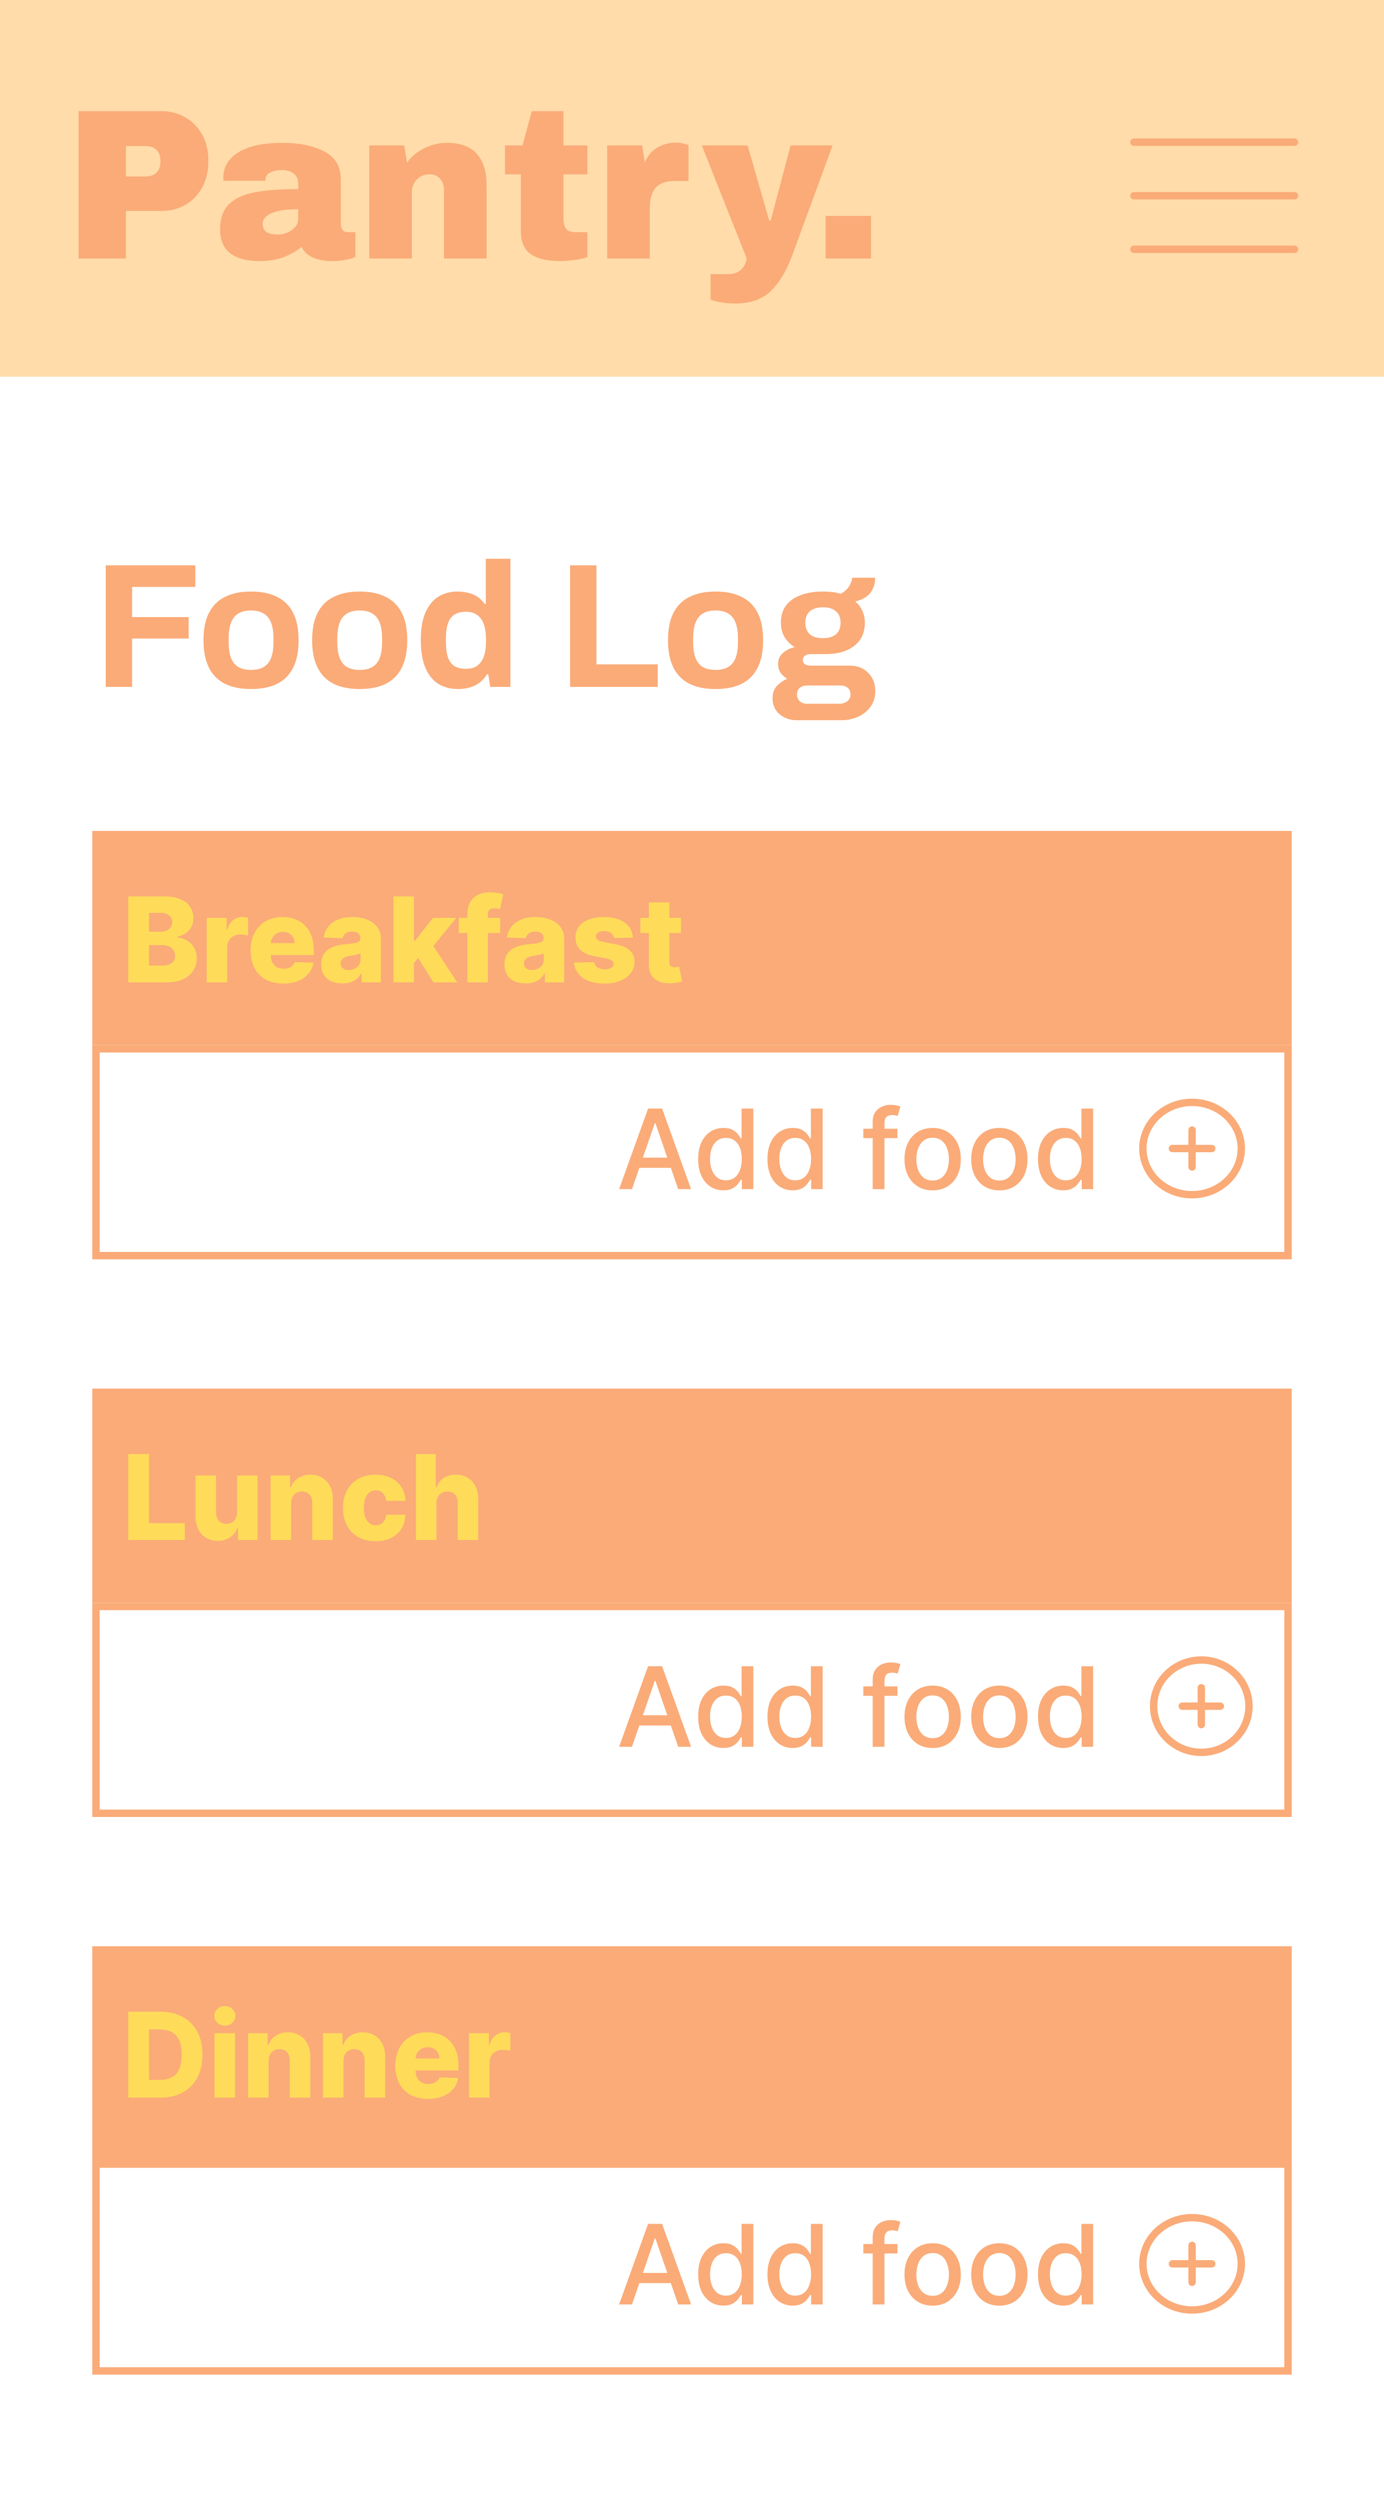 <svg width="375" height="677" viewBox="0 0 375 677" fill="none" xmlns="http://www.w3.org/2000/svg">
<rect width="375" height="677" fill="white"/>
<rect width="375" height="102" fill="#FFDCA9"/>
<path d="M307.25 53H350.75M307.25 38.5H350.75M307.25 67.5H350.75" stroke="#FAAB78" stroke-width="2" stroke-linecap="round" stroke-linejoin="round"/>
<path d="M43.68 30.096C46.155 30.096 48.359 30.676 50.292 31.836C52.225 32.957 53.733 34.523 54.816 36.534C55.899 38.506 56.44 40.729 56.44 43.204V43.958C56.44 46.433 55.899 48.675 54.816 50.686C53.733 52.697 52.225 54.282 50.292 55.442C48.359 56.563 46.155 57.124 43.68 57.124H34.11V70H21.292V30.096H43.68ZM34.11 47.786H39.388C40.741 47.786 41.747 47.438 42.404 46.742C43.1 46.046 43.448 45.099 43.448 43.9V43.436C43.448 42.199 43.1 41.251 42.404 40.594C41.747 39.898 40.741 39.55 39.388 39.55H34.11V47.786ZM76.513 38.68C81.191 38.68 85 39.473 87.939 41.058C90.877 42.605 92.347 45.137 92.347 48.656V60.604C92.347 61.261 92.501 61.803 92.811 62.228C93.12 62.653 93.584 62.866 94.203 62.866H96.29V69.536C96.174 69.613 95.865 69.749 95.362 69.942C94.898 70.097 94.222 70.251 93.332 70.406C92.443 70.599 91.418 70.696 90.258 70.696C88.016 70.696 86.16 70.367 84.691 69.71C83.26 69.014 82.274 68.067 81.733 66.868C80.263 68.028 78.62 68.956 76.802 69.652C74.985 70.348 72.859 70.696 70.422 70.696C63.23 70.696 59.635 67.835 59.635 62.112C59.635 59.135 60.427 56.873 62.013 55.326C63.636 53.741 65.957 52.658 68.972 52.078C71.989 51.498 75.933 51.208 80.805 51.208V49.7C80.805 48.501 80.379 47.593 79.528 46.974C78.716 46.355 77.653 46.046 76.338 46.046C75.14 46.046 74.096 46.259 73.207 46.684C72.356 47.109 71.93 47.786 71.93 48.714V48.946H60.562C60.524 48.753 60.505 48.482 60.505 48.134C60.505 45.234 61.877 42.933 64.623 41.232C67.406 39.531 71.37 38.68 76.513 38.68ZM80.805 56.66C77.518 56.66 75.082 57.027 73.496 57.762C71.95 58.458 71.177 59.405 71.177 60.604C71.177 62.537 72.491 63.504 75.121 63.504C76.629 63.504 77.943 63.098 79.064 62.286C80.225 61.474 80.805 60.469 80.805 59.27V56.66ZM121.172 38.68C124.729 38.68 127.397 39.666 129.176 41.638C130.955 43.61 131.844 46.452 131.844 50.164V70H120.302V51.556C120.302 50.241 119.954 49.197 119.258 48.424C118.601 47.612 117.653 47.206 116.416 47.206C114.985 47.206 113.825 47.67 112.936 48.598C112.047 49.526 111.602 50.667 111.602 52.02V70H100.06V39.376H109.514L110.268 44.016C111.467 42.392 113.033 41.097 114.966 40.13C116.938 39.163 119.007 38.68 121.172 38.68ZM159.162 39.376V47.206H152.666V58.864C152.666 60.256 152.898 61.281 153.362 61.938C153.826 62.557 154.676 62.866 155.914 62.866H159.162V69.652C158.234 69.961 157.035 70.213 155.566 70.406C154.096 70.599 152.82 70.696 151.738 70.696C148.335 70.696 145.706 70.077 143.85 68.84C142.032 67.603 141.124 65.495 141.124 62.518V47.206H136.832V39.376H141.588L144.082 30.096H152.666V39.376H159.162ZM183.135 38.622C184.024 38.622 184.817 38.738 185.513 38.97C186.209 39.163 186.557 39.279 186.557 39.318V49.004H182.845C180.448 49.004 178.708 49.623 177.625 50.86C176.581 52.097 176.059 53.934 176.059 56.37V70H164.517V39.376H173.971L174.725 44.016C175.421 42.237 176.523 40.903 178.031 40.014C179.539 39.086 181.24 38.622 183.135 38.622ZM214.684 69.072C213.099 73.364 211.146 76.612 208.826 78.816C206.545 81.059 203.336 82.18 199.198 82.18C196.685 82.18 194.462 81.832 192.528 81.136V74.234H197.168C200.068 74.234 201.789 72.823 202.33 70L190.15 39.376H202.562L208.42 59.734H208.826L214.22 39.376H225.588L214.684 69.072ZM223.708 70V58.458H236.004V70H223.708Z" fill="#FAAB78"/>
<path d="M28.648 186V153.072H52.936V158.928H35.8V167.088H51.112V172.896H35.8V186H28.648ZM68.001 186.576C65.249 186.576 62.913 186.112 60.992 185.184C59.072 184.224 57.617 182.768 56.624 180.816C55.633 178.832 55.136 176.352 55.136 173.376C55.136 170.336 55.633 167.856 56.624 165.936C57.617 163.984 59.072 162.544 60.992 161.616C62.913 160.656 65.249 160.176 68.001 160.176C70.817 160.176 73.168 160.656 75.056 161.616C76.977 162.544 78.433 163.984 79.424 165.936C80.416 167.856 80.912 170.336 80.912 173.376C80.912 176.352 80.416 178.832 79.424 180.816C78.433 182.768 76.977 184.224 75.056 185.184C73.168 186.112 70.817 186.576 68.001 186.576ZM68.001 181.392C69.472 181.392 70.641 181.12 71.504 180.576C72.4 180.032 73.056 179.2 73.472 178.08C73.888 176.96 74.097 175.584 74.097 173.952V172.8C74.097 171.168 73.888 169.792 73.472 168.672C73.056 167.552 72.4 166.72 71.504 166.176C70.641 165.6 69.472 165.312 68.001 165.312C66.561 165.312 65.392 165.6 64.496 166.176C63.633 166.72 62.992 167.552 62.577 168.672C62.16 169.792 61.953 171.168 61.953 172.8V173.952C61.953 175.584 62.16 176.96 62.577 178.08C62.992 179.2 63.633 180.032 64.496 180.576C65.392 181.12 66.561 181.392 68.001 181.392ZM97.438 186.576C94.686 186.576 92.35 186.112 90.43 185.184C88.51 184.224 87.054 182.768 86.062 180.816C85.07 178.832 84.574 176.352 84.574 173.376C84.574 170.336 85.07 167.856 86.062 165.936C87.054 163.984 88.51 162.544 90.43 161.616C92.35 160.656 94.686 160.176 97.438 160.176C100.254 160.176 102.606 160.656 104.494 161.616C106.414 162.544 107.87 163.984 108.862 165.936C109.854 167.856 110.35 170.336 110.35 173.376C110.35 176.352 109.854 178.832 108.862 180.816C107.87 182.768 106.414 184.224 104.494 185.184C102.606 186.112 100.254 186.576 97.438 186.576ZM97.438 181.392C98.91 181.392 100.078 181.12 100.942 180.576C101.838 180.032 102.494 179.2 102.91 178.08C103.326 176.96 103.534 175.584 103.534 173.952V172.8C103.534 171.168 103.326 169.792 102.91 168.672C102.494 167.552 101.838 166.72 100.942 166.176C100.078 165.6 98.91 165.312 97.438 165.312C95.998 165.312 94.83 165.6 93.934 166.176C93.07 166.72 92.43 167.552 92.014 168.672C91.598 169.792 91.39 171.168 91.39 172.8V173.952C91.39 175.584 91.598 176.96 92.014 178.08C92.43 179.2 93.07 180.032 93.934 180.576C94.83 181.12 95.998 181.392 97.438 181.392ZM124.188 186.576C122.108 186.576 120.3 186.112 118.764 185.184C117.26 184.224 116.092 182.768 115.26 180.816C114.428 178.864 114.012 176.368 114.012 173.328C114.012 170.288 114.428 167.808 115.26 165.888C116.124 163.936 117.292 162.496 118.764 161.568C120.268 160.64 121.996 160.176 123.948 160.176C125.036 160.176 126.044 160.304 126.972 160.56C127.932 160.784 128.764 161.152 129.468 161.664C130.204 162.176 130.828 162.8 131.34 163.536H131.628V151.296H138.3V186H132.828L132.3 182.592H131.964C131.132 183.936 130.044 184.944 128.7 185.616C127.356 186.256 125.852 186.576 124.188 186.576ZM126.299 181.104C127.548 181.104 128.556 180.816 129.324 180.24C130.124 179.664 130.716 178.832 131.1 177.744C131.484 176.656 131.676 175.36 131.676 173.856V172.992C131.676 171.872 131.564 170.848 131.34 169.92C131.148 168.992 130.828 168.224 130.38 167.616C129.932 166.976 129.372 166.496 128.7 166.176C128.028 165.824 127.228 165.648 126.299 165.648C124.956 165.648 123.884 165.92 123.084 166.464C122.284 166.976 121.708 167.776 121.356 168.864C121.004 169.92 120.828 171.248 120.828 172.848V173.952C120.828 175.552 121.004 176.88 121.356 177.936C121.708 178.992 122.284 179.792 123.084 180.336C123.884 180.848 124.956 181.104 126.299 181.104ZM154.461 186V153.072H161.613V179.904H178.221V186H154.461ZM193.86 186.576C191.108 186.576 188.772 186.112 186.852 185.184C184.932 184.224 183.476 182.768 182.484 180.816C181.492 178.832 180.996 176.352 180.996 173.376C180.996 170.336 181.492 167.856 182.484 165.936C183.476 163.984 184.932 162.544 186.852 161.616C188.772 160.656 191.108 160.176 193.86 160.176C196.676 160.176 199.028 160.656 200.916 161.616C202.836 162.544 204.292 163.984 205.284 165.936C206.276 167.856 206.772 170.336 206.772 173.376C206.772 176.352 206.276 178.832 205.284 180.816C204.292 182.768 202.836 184.224 200.916 185.184C199.028 186.112 196.676 186.576 193.86 186.576ZM193.86 181.392C195.332 181.392 196.5 181.12 197.364 180.576C198.26 180.032 198.916 179.2 199.332 178.08C199.748 176.96 199.956 175.584 199.956 173.952V172.8C199.956 171.168 199.748 169.792 199.332 168.672C198.916 167.552 198.26 166.72 197.364 166.176C196.5 165.6 195.332 165.312 193.86 165.312C192.42 165.312 191.252 165.6 190.356 166.176C189.492 166.72 188.852 167.552 188.436 168.672C188.02 169.792 187.812 171.168 187.812 172.8V173.952C187.812 175.584 188.02 176.96 188.436 178.08C188.852 179.2 189.492 180.032 190.356 180.576C191.252 181.12 192.42 181.392 193.86 181.392ZM215.809 195.024C214.689 195.024 213.633 194.784 212.641 194.304C211.649 193.856 210.849 193.184 210.241 192.288C209.633 191.392 209.329 190.32 209.329 189.072C209.329 187.664 209.729 186.544 210.529 185.712C211.361 184.848 212.289 184.208 213.313 183.792C212.577 183.376 211.969 182.832 211.489 182.16C211.041 181.488 210.817 180.704 210.817 179.808C210.817 178.56 211.265 177.552 212.161 176.784C213.089 175.984 214.145 175.472 215.329 175.248C214.145 174.512 213.217 173.584 212.545 172.464C211.905 171.312 211.585 170.032 211.585 168.624C211.585 166.8 212.033 165.264 212.929 164.016C213.857 162.768 215.169 161.824 216.865 161.184C218.593 160.512 220.625 160.176 222.961 160.176C223.889 160.176 224.753 160.224 225.553 160.32C226.385 160.416 227.137 160.576 227.809 160.8C228.993 160.096 229.793 159.328 230.209 158.496C230.657 157.632 230.897 156.944 230.929 156.432H237.121C237.121 157.616 236.897 158.64 236.449 159.504C236.033 160.368 235.425 161.088 234.625 161.664C233.825 162.208 232.865 162.608 231.745 162.864C232.577 163.568 233.217 164.416 233.665 165.408C234.113 166.4 234.337 167.472 234.337 168.624C234.337 170.416 233.905 171.952 233.041 173.232C232.177 174.48 230.945 175.44 229.345 176.112C227.777 176.784 225.889 177.12 223.681 177.12H219.841C219.073 177.12 218.497 177.264 218.113 177.552C217.729 177.808 217.537 178.192 217.537 178.704C217.537 179.12 217.697 179.488 218.017 179.808C218.369 180.096 218.929 180.24 219.697 180.24H230.209C232.321 180.24 234.001 180.896 235.249 182.208C236.529 183.488 237.169 185.136 237.169 187.152C237.169 188.688 236.769 190.048 235.969 191.232C235.169 192.416 234.065 193.344 232.657 194.016C231.249 194.688 229.633 195.024 227.809 195.024H215.809ZM218.593 190.56H227.473C228.049 190.56 228.561 190.448 229.009 190.224C229.457 190.032 229.809 189.744 230.065 189.36C230.321 189.008 230.449 188.592 230.449 188.112C230.449 187.28 230.193 186.656 229.681 186.24C229.169 185.824 228.529 185.616 227.761 185.616H218.593C217.825 185.616 217.185 185.84 216.673 186.288C216.193 186.736 215.953 187.328 215.953 188.064C215.953 188.8 216.193 189.392 216.673 189.84C217.185 190.32 217.825 190.56 218.593 190.56ZM222.961 172.8C224.529 172.8 225.713 172.448 226.513 171.744C227.345 171.008 227.761 169.968 227.761 168.624C227.761 167.28 227.345 166.256 226.513 165.552C225.713 164.816 224.529 164.448 222.961 164.448C221.425 164.448 220.241 164.816 219.409 165.552C218.609 166.256 218.209 167.28 218.209 168.624C218.209 169.488 218.385 170.24 218.737 170.88C219.089 171.52 219.617 172 220.321 172.32C221.025 172.64 221.905 172.8 222.961 172.8Z" fill="#FAAB78"/>
<rect x="25" y="225" width="325" height="58" fill="#FAAB78"/>
<rect x="26" y="284" width="323" height="56" fill="white" stroke="#FAAB78" stroke-width="2"/>
<path d="M34.761 266V242.727H44.466C46.208 242.727 47.667 242.973 48.841 243.466C50.023 243.958 50.909 244.648 51.5 245.534C52.099 246.42 52.398 247.447 52.398 248.614C52.398 249.5 52.212 250.292 51.841 250.989C51.47 251.678 50.958 252.25 50.307 252.705C49.655 253.159 48.901 253.477 48.045 253.659V253.886C48.985 253.932 49.852 254.186 50.648 254.648C51.451 255.11 52.095 255.754 52.58 256.58C53.064 257.398 53.307 258.367 53.307 259.489C53.307 260.739 52.989 261.856 52.352 262.841C51.716 263.818 50.795 264.591 49.591 265.159C48.386 265.72 46.924 266 45.205 266H34.761ZM40.386 261.466H43.864C45.083 261.466 45.981 261.235 46.557 260.773C47.14 260.311 47.432 259.667 47.432 258.841C47.432 258.242 47.292 257.727 47.011 257.295C46.731 256.856 46.333 256.519 45.818 256.284C45.303 256.042 44.686 255.92 43.966 255.92H40.386V261.466ZM40.386 252.295H43.5C44.114 252.295 44.659 252.193 45.136 251.989C45.614 251.784 45.985 251.489 46.25 251.102C46.523 250.716 46.659 250.25 46.659 249.705C46.659 248.924 46.383 248.311 45.83 247.864C45.276 247.417 44.53 247.193 43.591 247.193H40.386V252.295ZM56.011 266V248.545H61.409V251.727H61.591C61.909 250.576 62.428 249.72 63.148 249.159C63.867 248.591 64.704 248.307 65.659 248.307C65.917 248.307 66.182 248.326 66.454 248.364C66.727 248.394 66.981 248.443 67.216 248.511V253.341C66.951 253.25 66.602 253.178 66.171 253.125C65.746 253.072 65.367 253.045 65.034 253.045C64.375 253.045 63.78 253.193 63.25 253.489C62.727 253.777 62.314 254.182 62.011 254.705C61.716 255.22 61.568 255.826 61.568 256.523V266H56.011ZM76.733 266.33C74.907 266.33 73.331 265.97 72.006 265.25C70.688 264.523 69.672 263.489 68.96 262.148C68.256 260.799 67.903 259.197 67.903 257.341C67.903 255.538 68.26 253.962 68.972 252.614C69.684 251.258 70.688 250.205 71.983 249.455C73.278 248.697 74.805 248.318 76.562 248.318C77.805 248.318 78.941 248.511 79.972 248.898C81.002 249.284 81.892 249.856 82.642 250.614C83.392 251.371 83.975 252.307 84.392 253.42C84.809 254.527 85.017 255.795 85.017 257.227V258.614H69.847V255.386H79.847C79.839 254.795 79.699 254.269 79.426 253.807C79.153 253.345 78.778 252.985 78.301 252.727C77.831 252.462 77.29 252.33 76.676 252.33C76.055 252.33 75.498 252.47 75.006 252.75C74.513 253.023 74.123 253.398 73.835 253.875C73.547 254.345 73.396 254.879 73.381 255.477V258.761C73.381 259.473 73.521 260.098 73.801 260.636C74.081 261.167 74.479 261.58 74.994 261.875C75.51 262.17 76.123 262.318 76.835 262.318C77.328 262.318 77.775 262.25 78.176 262.114C78.578 261.977 78.922 261.777 79.21 261.511C79.498 261.246 79.714 260.92 79.858 260.534L84.96 260.682C84.748 261.826 84.282 262.822 83.562 263.67C82.85 264.511 81.915 265.167 80.756 265.636C79.597 266.098 78.256 266.33 76.733 266.33ZM92.776 266.295C91.662 266.295 90.673 266.11 89.81 265.739C88.954 265.36 88.276 264.792 87.776 264.034C87.283 263.269 87.037 262.311 87.037 261.159C87.037 260.189 87.207 259.371 87.548 258.705C87.889 258.038 88.359 257.496 88.957 257.08C89.556 256.663 90.245 256.348 91.026 256.136C91.806 255.917 92.639 255.769 93.526 255.693C94.518 255.602 95.317 255.508 95.923 255.409C96.529 255.303 96.969 255.155 97.242 254.966C97.522 254.769 97.662 254.492 97.662 254.136V254.08C97.662 253.496 97.461 253.045 97.06 252.727C96.658 252.409 96.117 252.25 95.435 252.25C94.7 252.25 94.109 252.409 93.662 252.727C93.215 253.045 92.931 253.485 92.81 254.045L87.685 253.864C87.836 252.803 88.226 251.856 88.855 251.023C89.492 250.182 90.363 249.523 91.469 249.045C92.582 248.561 93.919 248.318 95.48 248.318C96.594 248.318 97.62 248.451 98.56 248.716C99.499 248.973 100.317 249.352 101.014 249.852C101.711 250.345 102.249 250.951 102.628 251.67C103.014 252.39 103.207 253.212 103.207 254.136V266H97.98V263.568H97.844C97.533 264.159 97.135 264.659 96.651 265.068C96.173 265.477 95.609 265.784 94.957 265.989C94.313 266.193 93.586 266.295 92.776 266.295ZM94.492 262.659C95.09 262.659 95.628 262.538 96.105 262.295C96.59 262.053 96.976 261.72 97.264 261.295C97.552 260.864 97.696 260.364 97.696 259.795V258.136C97.537 258.22 97.344 258.295 97.117 258.364C96.897 258.432 96.654 258.496 96.389 258.557C96.124 258.617 95.851 258.67 95.571 258.716C95.291 258.761 95.022 258.803 94.764 258.841C94.242 258.924 93.794 259.053 93.423 259.227C93.06 259.402 92.779 259.629 92.582 259.909C92.393 260.182 92.298 260.508 92.298 260.886C92.298 261.462 92.503 261.902 92.912 262.205C93.329 262.508 93.855 262.659 94.492 262.659ZM111.616 261.42L111.639 254.795H112.412L117.321 248.545H123.616L116.321 257.5H114.855L111.616 261.42ZM106.605 266V242.727H112.162V266H106.605ZM117.446 266L112.878 258.75L116.537 254.807L123.866 266H117.446ZM135.526 248.545V252.636H124.298V248.545H135.526ZM126.639 266V247.659C126.639 246.311 126.893 245.193 127.401 244.307C127.908 243.413 128.613 242.746 129.514 242.307C130.416 241.86 131.457 241.636 132.639 241.636C133.412 241.636 134.139 241.697 134.821 241.818C135.51 241.932 136.022 242.034 136.355 242.125L135.469 246.193C135.264 246.125 135.014 246.068 134.719 246.023C134.431 245.977 134.158 245.955 133.901 245.955C133.249 245.955 132.802 246.098 132.56 246.386C132.317 246.674 132.196 247.068 132.196 247.568V266H126.639ZM142.432 266.295C141.318 266.295 140.33 266.11 139.466 265.739C138.61 265.36 137.932 264.792 137.432 264.034C136.939 263.269 136.693 262.311 136.693 261.159C136.693 260.189 136.864 259.371 137.205 258.705C137.545 258.038 138.015 257.496 138.614 257.08C139.212 256.663 139.902 256.348 140.682 256.136C141.462 255.917 142.295 255.769 143.182 255.693C144.174 255.602 144.973 255.508 145.58 255.409C146.186 255.303 146.625 255.155 146.898 254.966C147.178 254.769 147.318 254.492 147.318 254.136V254.08C147.318 253.496 147.117 253.045 146.716 252.727C146.314 252.409 145.773 252.25 145.091 252.25C144.356 252.25 143.765 252.409 143.318 252.727C142.871 253.045 142.587 253.485 142.466 254.045L137.341 253.864C137.492 252.803 137.883 251.856 138.511 251.023C139.148 250.182 140.019 249.523 141.125 249.045C142.239 248.561 143.576 248.318 145.136 248.318C146.25 248.318 147.277 248.451 148.216 248.716C149.155 248.973 149.973 249.352 150.67 249.852C151.367 250.345 151.905 250.951 152.284 251.67C152.67 252.39 152.864 253.212 152.864 254.136V266H147.636V263.568H147.5C147.189 264.159 146.792 264.659 146.307 265.068C145.83 265.477 145.265 265.784 144.614 265.989C143.97 266.193 143.242 266.295 142.432 266.295ZM144.148 262.659C144.746 262.659 145.284 262.538 145.761 262.295C146.246 262.053 146.633 261.72 146.92 261.295C147.208 260.864 147.352 260.364 147.352 259.795V258.136C147.193 258.22 147 258.295 146.773 258.364C146.553 258.432 146.311 258.496 146.045 258.557C145.78 258.617 145.508 258.67 145.227 258.716C144.947 258.761 144.678 258.803 144.42 258.841C143.898 258.924 143.451 259.053 143.08 259.227C142.716 259.402 142.436 259.629 142.239 259.909C142.049 260.182 141.955 260.508 141.955 260.886C141.955 261.462 142.159 261.902 142.568 262.205C142.985 262.508 143.511 262.659 144.148 262.659ZM171.5 253.875L166.398 254.011C166.345 253.648 166.201 253.326 165.966 253.045C165.731 252.758 165.424 252.534 165.045 252.375C164.674 252.208 164.242 252.125 163.75 252.125C163.106 252.125 162.557 252.254 162.102 252.511C161.655 252.769 161.436 253.117 161.443 253.557C161.436 253.898 161.572 254.193 161.852 254.443C162.14 254.693 162.652 254.894 163.386 255.045L166.75 255.682C168.492 256.015 169.788 256.568 170.636 257.341C171.492 258.114 171.924 259.136 171.932 260.409C171.924 261.606 171.568 262.648 170.864 263.534C170.167 264.42 169.212 265.11 168 265.602C166.788 266.087 165.402 266.33 163.841 266.33C161.348 266.33 159.383 265.818 157.943 264.795C156.511 263.765 155.693 262.386 155.489 260.659L160.977 260.523C161.098 261.159 161.413 261.644 161.92 261.977C162.428 262.311 163.076 262.477 163.864 262.477C164.576 262.477 165.155 262.345 165.602 262.08C166.049 261.814 166.277 261.462 166.284 261.023C166.277 260.629 166.102 260.314 165.761 260.08C165.42 259.837 164.886 259.648 164.159 259.511L161.114 258.932C159.364 258.614 158.061 258.027 157.205 257.17C156.348 256.307 155.924 255.208 155.932 253.875C155.924 252.708 156.235 251.712 156.864 250.886C157.492 250.053 158.386 249.417 159.545 248.977C160.705 248.538 162.072 248.318 163.648 248.318C166.011 248.318 167.875 248.814 169.239 249.807C170.602 250.792 171.356 252.148 171.5 253.875ZM184.52 248.545V252.636H173.509V248.545H184.52ZM175.815 244.364H181.372V260.511C181.372 260.852 181.425 261.129 181.531 261.341C181.645 261.545 181.808 261.693 182.02 261.784C182.232 261.867 182.486 261.909 182.781 261.909C182.993 261.909 183.217 261.89 183.452 261.852C183.694 261.807 183.876 261.769 183.997 261.739L184.838 265.75C184.573 265.826 184.198 265.92 183.713 266.034C183.236 266.148 182.664 266.22 181.997 266.25C180.694 266.311 179.577 266.159 178.645 265.795C177.721 265.424 177.012 264.848 176.52 264.068C176.035 263.288 175.8 262.307 175.815 261.125V244.364Z" fill="#FFDB5A"/>
<path d="M171.24 322H167.746L175.597 300.182H179.401L187.252 322H183.758L177.589 304.145H177.419L171.24 322ZM171.826 313.456H183.161V316.226H171.826V313.456ZM196.009 322.32C194.688 322.32 193.509 321.982 192.472 321.308C191.442 320.626 190.633 319.656 190.043 318.399C189.461 317.135 189.17 315.619 189.17 313.85C189.17 312.082 189.464 310.569 190.054 309.312C190.651 308.055 191.467 307.092 192.504 306.425C193.541 305.757 194.717 305.423 196.031 305.423C197.046 305.423 197.863 305.594 198.481 305.935C199.106 306.268 199.589 306.659 199.93 307.107C200.278 307.554 200.548 307.948 200.739 308.289H200.931V300.182H204.116V322H201.006V319.454H200.739C200.548 319.802 200.271 320.2 199.908 320.647C199.553 321.094 199.063 321.485 198.438 321.819C197.813 322.153 197.004 322.32 196.009 322.32ZM196.712 319.603C197.629 319.603 198.403 319.362 199.035 318.879C199.674 318.388 200.157 317.71 200.484 316.844C200.817 315.977 200.984 314.969 200.984 313.818C200.984 312.682 200.821 311.687 200.494 310.835C200.168 309.983 199.688 309.319 199.056 308.843C198.424 308.367 197.643 308.129 196.712 308.129C195.754 308.129 194.955 308.378 194.315 308.875C193.676 309.372 193.193 310.05 192.866 310.91C192.547 311.769 192.387 312.739 192.387 313.818C192.387 314.912 192.55 315.896 192.877 316.769C193.204 317.643 193.687 318.335 194.326 318.847C194.972 319.351 195.768 319.603 196.712 319.603ZM214.789 322.32C213.468 322.32 212.289 321.982 211.252 321.308C210.222 320.626 209.412 319.656 208.823 318.399C208.24 317.135 207.949 315.619 207.949 313.85C207.949 312.082 208.244 310.569 208.833 309.312C209.43 308.055 210.247 307.092 211.284 306.425C212.32 305.757 213.496 305.423 214.81 305.423C215.825 305.423 216.642 305.594 217.26 305.935C217.885 306.268 218.368 306.659 218.709 307.107C219.057 307.554 219.327 307.948 219.519 308.289H219.71V300.182H222.896V322H219.785V319.454H219.519C219.327 319.802 219.05 320.2 218.688 320.647C218.333 321.094 217.843 321.485 217.218 321.819C216.593 322.153 215.783 322.32 214.789 322.32ZM215.492 319.603C216.408 319.603 217.182 319.362 217.814 318.879C218.453 318.388 218.936 317.71 219.263 316.844C219.597 315.977 219.764 314.969 219.764 313.818C219.764 312.682 219.6 311.687 219.274 310.835C218.947 309.983 218.468 309.319 217.835 308.843C217.203 308.367 216.422 308.129 215.492 308.129C214.533 308.129 213.734 308.378 213.095 308.875C212.455 309.372 211.972 310.05 211.646 310.91C211.326 311.769 211.166 312.739 211.166 313.818C211.166 314.912 211.33 315.896 211.656 316.769C211.983 317.643 212.466 318.335 213.105 318.847C213.752 319.351 214.547 319.603 215.492 319.603ZM243.169 305.636V308.193H233.922V305.636H243.169ZM236.458 322V303.74C236.458 302.717 236.681 301.869 237.129 301.194C237.576 300.512 238.169 300.004 238.908 299.67C239.646 299.33 240.449 299.159 241.316 299.159C241.955 299.159 242.502 299.212 242.956 299.319C243.411 299.418 243.748 299.511 243.968 299.596L243.222 302.174C243.073 302.131 242.882 302.082 242.647 302.025C242.413 301.961 242.129 301.929 241.795 301.929C241.021 301.929 240.467 302.121 240.133 302.504C239.806 302.888 239.643 303.442 239.643 304.166V322H236.458ZM252.704 322.33C251.17 322.33 249.831 321.979 248.688 321.276C247.544 320.572 246.656 319.589 246.024 318.325C245.392 317.06 245.076 315.583 245.076 313.893C245.076 312.195 245.392 310.711 246.024 309.44C246.656 308.168 247.544 307.181 248.688 306.478C249.831 305.775 251.17 305.423 252.704 305.423C254.238 305.423 255.577 305.775 256.72 306.478C257.864 307.181 258.752 308.168 259.384 309.44C260.016 310.711 260.332 312.195 260.332 313.893C260.332 315.583 260.016 317.06 259.384 318.325C258.752 319.589 257.864 320.572 256.72 321.276C255.577 321.979 254.238 322.33 252.704 322.33ZM252.715 319.656C253.709 319.656 254.533 319.393 255.186 318.868C255.84 318.342 256.323 317.643 256.635 316.769C256.955 315.896 257.115 314.933 257.115 313.882C257.115 312.838 256.955 311.879 256.635 311.006C256.323 310.125 255.84 309.418 255.186 308.886C254.533 308.353 253.709 308.087 252.715 308.087C251.713 308.087 250.882 308.353 250.222 308.886C249.568 309.418 249.082 310.125 248.762 311.006C248.45 311.879 248.294 312.838 248.294 313.882C248.294 314.933 248.45 315.896 248.762 316.769C249.082 317.643 249.568 318.342 250.222 318.868C250.882 319.393 251.713 319.656 252.715 319.656ZM270.78 322.33C269.246 322.33 267.907 321.979 266.764 321.276C265.62 320.572 264.733 319.589 264.1 318.325C263.468 317.06 263.152 315.583 263.152 313.893C263.152 312.195 263.468 310.711 264.1 309.44C264.733 308.168 265.62 307.181 266.764 306.478C267.907 305.775 269.246 305.423 270.78 305.423C272.314 305.423 273.653 305.775 274.797 306.478C275.94 307.181 276.828 308.168 277.46 309.44C278.092 310.711 278.408 312.195 278.408 313.893C278.408 315.583 278.092 317.06 277.46 318.325C276.828 319.589 275.94 320.572 274.797 321.276C273.653 321.979 272.314 322.33 270.78 322.33ZM270.791 319.656C271.785 319.656 272.609 319.393 273.262 318.868C273.916 318.342 274.399 317.643 274.711 316.769C275.031 315.896 275.191 314.933 275.191 313.882C275.191 312.838 275.031 311.879 274.711 311.006C274.399 310.125 273.916 309.418 273.262 308.886C272.609 308.353 271.785 308.087 270.791 308.087C269.789 308.087 268.958 308.353 268.298 308.886C267.645 309.418 267.158 310.125 266.838 311.006C266.526 311.879 266.37 312.838 266.37 313.882C266.37 314.933 266.526 315.896 266.838 316.769C267.158 317.643 267.645 318.342 268.298 318.868C268.958 319.393 269.789 319.656 270.791 319.656ZM288.089 322.32C286.768 322.32 285.589 321.982 284.552 321.308C283.523 320.626 282.713 319.656 282.123 318.399C281.541 317.135 281.25 315.619 281.25 313.85C281.25 312.082 281.545 310.569 282.134 309.312C282.731 308.055 283.547 307.092 284.584 306.425C285.621 305.757 286.797 305.423 288.111 305.423C289.126 305.423 289.943 305.594 290.561 305.935C291.186 306.268 291.669 306.659 292.01 307.107C292.358 307.554 292.628 307.948 292.819 308.289H293.011V300.182H296.197V322H293.086V319.454H292.819C292.628 319.802 292.351 320.2 291.988 320.647C291.633 321.094 291.143 321.485 290.518 321.819C289.893 322.153 289.084 322.32 288.089 322.32ZM288.792 319.603C289.709 319.603 290.483 319.362 291.115 318.879C291.754 318.388 292.237 317.71 292.564 316.844C292.898 315.977 293.064 314.969 293.064 313.818C293.064 312.682 292.901 311.687 292.574 310.835C292.248 309.983 291.768 309.319 291.136 308.843C290.504 308.367 289.723 308.129 288.792 308.129C287.834 308.129 287.035 308.378 286.395 308.875C285.756 309.372 285.273 310.05 284.947 310.91C284.627 311.769 284.467 312.739 284.467 313.818C284.467 314.912 284.631 315.896 284.957 316.769C285.284 317.643 285.767 318.335 286.406 318.847C287.052 319.351 287.848 319.603 288.792 319.603Z" fill="#FAAB78"/>
<path d="M323 306V316M317.667 311H328.333M336.333 311C336.333 317.904 330.364 323.5 323 323.5C315.636 323.5 309.667 317.904 309.667 311C309.667 304.096 315.636 298.5 323 298.5C330.364 298.5 336.333 304.096 336.333 311Z" stroke="#FAAB78" stroke-width="2" stroke-linecap="round" stroke-linejoin="round"/>
<rect x="25" y="527" width="325" height="58" fill="#FAAB78"/>
<rect x="26" y="586" width="323" height="56" fill="white" stroke="#FAAB78" stroke-width="2"/>
<path d="M43.364 568H34.761V544.727H43.352C45.724 544.727 47.765 545.193 49.477 546.125C51.197 547.049 52.523 548.383 53.455 550.125C54.386 551.86 54.852 553.936 54.852 556.352C54.852 558.777 54.386 560.86 53.455 562.602C52.53 564.345 51.208 565.682 49.489 566.614C47.769 567.538 45.727 568 43.364 568ZM40.386 563.205H43.148C44.451 563.205 45.553 562.985 46.455 562.545C47.364 562.098 48.049 561.375 48.511 560.375C48.981 559.367 49.216 558.027 49.216 556.352C49.216 554.678 48.981 553.345 48.511 552.352C48.042 551.352 47.349 550.633 46.432 550.193C45.523 549.746 44.401 549.523 43.068 549.523H40.386V563.205ZM58.136 568V550.545H63.693V568H58.136ZM60.92 548.511C60.14 548.511 59.47 548.254 58.909 547.739C58.349 547.216 58.068 546.587 58.068 545.852C58.068 545.125 58.349 544.504 58.909 543.989C59.47 543.466 60.14 543.205 60.92 543.205C61.708 543.205 62.379 543.466 62.932 543.989C63.492 544.504 63.773 545.125 63.773 545.852C63.773 546.587 63.492 547.216 62.932 547.739C62.379 548.254 61.708 548.511 60.92 548.511ZM72.787 558.045V568H67.23V550.545H72.514V553.75H72.707C73.094 552.682 73.753 551.845 74.685 551.239C75.617 550.625 76.726 550.318 78.014 550.318C79.242 550.318 80.306 550.595 81.207 551.148C82.117 551.693 82.821 552.458 83.321 553.443C83.829 554.42 84.079 555.564 84.071 556.875V568H78.514V557.966C78.522 556.996 78.276 556.239 77.776 555.693C77.283 555.148 76.597 554.875 75.719 554.875C75.135 554.875 74.62 555.004 74.173 555.261C73.734 555.511 73.393 555.871 73.151 556.341C72.916 556.811 72.794 557.379 72.787 558.045ZM93.068 558.045V568H87.511V550.545H92.796V553.75H92.989C93.375 552.682 94.034 551.845 94.966 551.239C95.898 550.625 97.008 550.318 98.296 550.318C99.523 550.318 100.587 550.595 101.489 551.148C102.398 551.693 103.102 552.458 103.602 553.443C104.11 554.42 104.36 555.564 104.352 556.875V568H98.796V557.966C98.803 556.996 98.557 556.239 98.057 555.693C97.564 555.148 96.879 554.875 96 554.875C95.417 554.875 94.901 555.004 94.454 555.261C94.015 555.511 93.674 555.871 93.432 556.341C93.197 556.811 93.076 557.379 93.068 558.045ZM115.952 568.33C114.126 568.33 112.55 567.97 111.224 567.25C109.906 566.523 108.891 565.489 108.179 564.148C107.474 562.799 107.122 561.197 107.122 559.341C107.122 557.538 107.478 555.962 108.19 554.614C108.902 553.258 109.906 552.205 111.202 551.455C112.497 550.697 114.024 550.318 115.781 550.318C117.024 550.318 118.16 550.511 119.19 550.898C120.221 551.284 121.111 551.856 121.861 552.614C122.611 553.371 123.194 554.307 123.611 555.42C124.027 556.527 124.236 557.795 124.236 559.227V560.614H109.065V557.386H119.065C119.058 556.795 118.918 556.269 118.645 555.807C118.372 555.345 117.997 554.985 117.52 554.727C117.05 554.462 116.509 554.33 115.895 554.33C115.274 554.33 114.717 554.47 114.224 554.75C113.732 555.023 113.342 555.398 113.054 555.875C112.766 556.345 112.615 556.879 112.599 557.477V560.761C112.599 561.473 112.74 562.098 113.02 562.636C113.3 563.167 113.698 563.58 114.213 563.875C114.728 564.17 115.342 564.318 116.054 564.318C116.546 564.318 116.993 564.25 117.395 564.114C117.796 563.977 118.141 563.777 118.429 563.511C118.717 563.246 118.933 562.92 119.077 562.534L124.179 562.682C123.967 563.826 123.501 564.822 122.781 565.67C122.069 566.511 121.134 567.167 119.974 567.636C118.815 568.098 117.474 568.33 115.952 568.33ZM127.074 568V550.545H132.472V553.727H132.653C132.972 552.576 133.491 551.72 134.21 551.159C134.93 550.591 135.767 550.307 136.722 550.307C136.979 550.307 137.244 550.326 137.517 550.364C137.79 550.394 138.044 550.443 138.278 550.511V555.341C138.013 555.25 137.665 555.178 137.233 555.125C136.809 555.072 136.43 555.045 136.097 555.045C135.438 555.045 134.843 555.193 134.312 555.489C133.79 555.777 133.377 556.182 133.074 556.705C132.778 557.22 132.631 557.826 132.631 558.523V568H127.074Z" fill="#FFDB5A"/>
<path d="M171.24 624H167.746L175.597 602.182H179.401L187.252 624H183.758L177.589 606.145H177.419L171.24 624ZM171.826 615.456H183.161V618.226H171.826V615.456ZM196.009 624.32C194.688 624.32 193.509 623.982 192.472 623.308C191.442 622.626 190.633 621.656 190.043 620.399C189.461 619.135 189.17 617.619 189.17 615.85C189.17 614.082 189.464 612.569 190.054 611.312C190.651 610.055 191.467 609.092 192.504 608.425C193.541 607.757 194.717 607.423 196.031 607.423C197.046 607.423 197.863 607.594 198.481 607.935C199.106 608.268 199.589 608.659 199.93 609.107C200.278 609.554 200.548 609.948 200.739 610.289H200.931V602.182H204.116V624H201.006V621.454H200.739C200.548 621.802 200.271 622.2 199.908 622.647C199.553 623.094 199.063 623.485 198.438 623.819C197.813 624.153 197.004 624.32 196.009 624.32ZM196.712 621.603C197.629 621.603 198.403 621.362 199.035 620.879C199.674 620.388 200.157 619.71 200.484 618.844C200.817 617.977 200.984 616.969 200.984 615.818C200.984 614.682 200.821 613.687 200.494 612.835C200.168 611.983 199.688 611.319 199.056 610.843C198.424 610.367 197.643 610.129 196.712 610.129C195.754 610.129 194.955 610.378 194.315 610.875C193.676 611.372 193.193 612.05 192.866 612.91C192.547 613.769 192.387 614.739 192.387 615.818C192.387 616.912 192.55 617.896 192.877 618.769C193.204 619.643 193.687 620.335 194.326 620.847C194.972 621.351 195.768 621.603 196.712 621.603ZM214.789 624.32C213.468 624.32 212.289 623.982 211.252 623.308C210.222 622.626 209.412 621.656 208.823 620.399C208.24 619.135 207.949 617.619 207.949 615.85C207.949 614.082 208.244 612.569 208.833 611.312C209.43 610.055 210.247 609.092 211.284 608.425C212.32 607.757 213.496 607.423 214.81 607.423C215.825 607.423 216.642 607.594 217.26 607.935C217.885 608.268 218.368 608.659 218.709 609.107C219.057 609.554 219.327 609.948 219.519 610.289H219.71V602.182H222.896V624H219.785V621.454H219.519C219.327 621.802 219.05 622.2 218.688 622.647C218.333 623.094 217.843 623.485 217.218 623.819C216.593 624.153 215.783 624.32 214.789 624.32ZM215.492 621.603C216.408 621.603 217.182 621.362 217.814 620.879C218.453 620.388 218.936 619.71 219.263 618.844C219.597 617.977 219.764 616.969 219.764 615.818C219.764 614.682 219.6 613.687 219.274 612.835C218.947 611.983 218.468 611.319 217.835 610.843C217.203 610.367 216.422 610.129 215.492 610.129C214.533 610.129 213.734 610.378 213.095 610.875C212.455 611.372 211.972 612.05 211.646 612.91C211.326 613.769 211.166 614.739 211.166 615.818C211.166 616.912 211.33 617.896 211.656 618.769C211.983 619.643 212.466 620.335 213.105 620.847C213.752 621.351 214.547 621.603 215.492 621.603ZM243.169 607.636V610.193H233.922V607.636H243.169ZM236.458 624V605.74C236.458 604.717 236.681 603.869 237.129 603.194C237.576 602.512 238.169 602.004 238.908 601.67C239.646 601.33 240.449 601.159 241.316 601.159C241.955 601.159 242.502 601.212 242.956 601.319C243.411 601.418 243.748 601.511 243.968 601.596L243.222 604.174C243.073 604.131 242.882 604.082 242.647 604.025C242.413 603.961 242.129 603.929 241.795 603.929C241.021 603.929 240.467 604.121 240.133 604.504C239.806 604.888 239.643 605.442 239.643 606.166V624H236.458ZM252.704 624.33C251.17 624.33 249.831 623.979 248.688 623.276C247.544 622.572 246.656 621.589 246.024 620.325C245.392 619.06 245.076 617.583 245.076 615.893C245.076 614.195 245.392 612.711 246.024 611.44C246.656 610.168 247.544 609.181 248.688 608.478C249.831 607.775 251.17 607.423 252.704 607.423C254.238 607.423 255.577 607.775 256.72 608.478C257.864 609.181 258.752 610.168 259.384 611.44C260.016 612.711 260.332 614.195 260.332 615.893C260.332 617.583 260.016 619.06 259.384 620.325C258.752 621.589 257.864 622.572 256.72 623.276C255.577 623.979 254.238 624.33 252.704 624.33ZM252.715 621.656C253.709 621.656 254.533 621.393 255.186 620.868C255.84 620.342 256.323 619.643 256.635 618.769C256.955 617.896 257.115 616.933 257.115 615.882C257.115 614.838 256.955 613.879 256.635 613.006C256.323 612.125 255.84 611.418 255.186 610.886C254.533 610.353 253.709 610.087 252.715 610.087C251.713 610.087 250.882 610.353 250.222 610.886C249.568 611.418 249.082 612.125 248.762 613.006C248.45 613.879 248.294 614.838 248.294 615.882C248.294 616.933 248.45 617.896 248.762 618.769C249.082 619.643 249.568 620.342 250.222 620.868C250.882 621.393 251.713 621.656 252.715 621.656ZM270.78 624.33C269.246 624.33 267.907 623.979 266.764 623.276C265.62 622.572 264.733 621.589 264.1 620.325C263.468 619.06 263.152 617.583 263.152 615.893C263.152 614.195 263.468 612.711 264.1 611.44C264.733 610.168 265.62 609.181 266.764 608.478C267.907 607.775 269.246 607.423 270.78 607.423C272.314 607.423 273.653 607.775 274.797 608.478C275.94 609.181 276.828 610.168 277.46 611.44C278.092 612.711 278.408 614.195 278.408 615.893C278.408 617.583 278.092 619.06 277.46 620.325C276.828 621.589 275.94 622.572 274.797 623.276C273.653 623.979 272.314 624.33 270.78 624.33ZM270.791 621.656C271.785 621.656 272.609 621.393 273.262 620.868C273.916 620.342 274.399 619.643 274.711 618.769C275.031 617.896 275.191 616.933 275.191 615.882C275.191 614.838 275.031 613.879 274.711 613.006C274.399 612.125 273.916 611.418 273.262 610.886C272.609 610.353 271.785 610.087 270.791 610.087C269.789 610.087 268.958 610.353 268.298 610.886C267.645 611.418 267.158 612.125 266.838 613.006C266.526 613.879 266.37 614.838 266.37 615.882C266.37 616.933 266.526 617.896 266.838 618.769C267.158 619.643 267.645 620.342 268.298 620.868C268.958 621.393 269.789 621.656 270.791 621.656ZM288.089 624.32C286.768 624.32 285.589 623.982 284.552 623.308C283.523 622.626 282.713 621.656 282.123 620.399C281.541 619.135 281.25 617.619 281.25 615.85C281.25 614.082 281.545 612.569 282.134 611.312C282.731 610.055 283.547 609.092 284.584 608.425C285.621 607.757 286.797 607.423 288.111 607.423C289.126 607.423 289.943 607.594 290.561 607.935C291.186 608.268 291.669 608.659 292.01 609.107C292.358 609.554 292.628 609.948 292.819 610.289H293.011V602.182H296.197V624H293.086V621.454H292.819C292.628 621.802 292.351 622.2 291.988 622.647C291.633 623.094 291.143 623.485 290.518 623.819C289.893 624.153 289.084 624.32 288.089 624.32ZM288.792 621.603C289.709 621.603 290.483 621.362 291.115 620.879C291.754 620.388 292.237 619.71 292.564 618.844C292.898 617.977 293.064 616.969 293.064 615.818C293.064 614.682 292.901 613.687 292.574 612.835C292.248 611.983 291.768 611.319 291.136 610.843C290.504 610.367 289.723 610.129 288.792 610.129C287.834 610.129 287.035 610.378 286.395 610.875C285.756 611.372 285.273 612.05 284.947 612.91C284.627 613.769 284.467 614.739 284.467 615.818C284.467 616.912 284.631 617.896 284.957 618.769C285.284 619.643 285.767 620.335 286.406 620.847C287.052 621.351 287.848 621.603 288.792 621.603Z" fill="#FAAB78"/>
<path d="M323 608V618M317.667 613H328.333M336.333 613C336.333 619.904 330.364 625.5 323 625.5C315.636 625.5 309.667 619.904 309.667 613C309.667 606.096 315.636 600.5 323 600.5C330.364 600.5 336.333 606.096 336.333 613Z" stroke="#FAAB78" stroke-width="2" stroke-linecap="round" stroke-linejoin="round"/>
<rect x="25" y="376" width="325" height="58" fill="#FAAB78"/>
<rect x="26" y="435" width="323" height="56" fill="white" stroke="#FAAB78" stroke-width="2"/>
<path d="M34.761 417V393.727H40.386V412.432H50.068V417H34.761ZM64.242 409.466V399.545H69.787V417H64.492V413.75H64.31C63.923 414.818 63.264 415.667 62.332 416.295C61.408 416.917 60.291 417.227 58.98 417.227C57.791 417.227 56.745 416.955 55.844 416.409C54.942 415.864 54.242 415.102 53.742 414.125C53.242 413.14 52.988 411.989 52.98 410.67V399.545H58.537V409.58C58.544 410.527 58.794 411.273 59.287 411.818C59.779 412.364 60.45 412.636 61.298 412.636C61.851 412.636 62.347 412.515 62.787 412.273C63.234 412.023 63.586 411.663 63.844 411.193C64.109 410.716 64.242 410.14 64.242 409.466ZM78.881 407.045V417H73.324V399.545H78.608V402.75H78.801C79.188 401.682 79.847 400.845 80.778 400.239C81.71 399.625 82.82 399.318 84.108 399.318C85.335 399.318 86.4 399.595 87.301 400.148C88.21 400.693 88.915 401.458 89.415 402.443C89.922 403.42 90.172 404.564 90.165 405.875V417H84.608V406.966C84.615 405.996 84.369 405.239 83.869 404.693C83.377 404.148 82.691 403.875 81.812 403.875C81.229 403.875 80.714 404.004 80.267 404.261C79.828 404.511 79.487 404.871 79.244 405.341C79.01 405.811 78.888 406.379 78.881 407.045ZM101.753 417.33C99.912 417.33 98.332 416.951 97.014 416.193C95.704 415.436 94.696 414.383 93.992 413.034C93.287 411.678 92.935 410.11 92.935 408.33C92.935 406.542 93.287 404.973 93.992 403.625C94.704 402.269 95.715 401.212 97.026 400.455C98.344 399.697 99.916 399.318 101.741 399.318C103.355 399.318 104.76 399.61 105.957 400.193C107.162 400.777 108.101 401.602 108.776 402.67C109.457 403.731 109.817 404.977 109.855 406.409H104.662C104.556 405.515 104.253 404.814 103.753 404.307C103.26 403.799 102.616 403.545 101.821 403.545C101.177 403.545 100.613 403.727 100.128 404.091C99.643 404.447 99.264 404.977 98.992 405.682C98.726 406.379 98.594 407.242 98.594 408.273C98.594 409.303 98.726 410.174 98.992 410.886C99.264 411.591 99.643 412.125 100.128 412.489C100.613 412.845 101.177 413.023 101.821 413.023C102.336 413.023 102.791 412.913 103.185 412.693C103.586 412.473 103.916 412.152 104.173 411.727C104.431 411.295 104.594 410.773 104.662 410.159H109.855C109.802 411.598 109.442 412.856 108.776 413.932C108.116 415.008 107.188 415.845 105.991 416.443C104.802 417.034 103.389 417.33 101.753 417.33ZM118.256 407.045V417H112.699V393.727H118.074V402.75H118.267C118.661 401.674 119.305 400.833 120.199 400.227C121.1 399.621 122.203 399.318 123.506 399.318C124.733 399.318 125.801 399.591 126.71 400.136C127.619 400.674 128.324 401.436 128.824 402.42C129.331 403.405 129.581 404.557 129.574 405.875V417H124.017V406.966C124.025 405.996 123.782 405.239 123.29 404.693C122.797 404.148 122.104 403.875 121.21 403.875C120.627 403.875 120.112 404.004 119.665 404.261C119.225 404.511 118.881 404.871 118.631 405.341C118.388 405.811 118.263 406.379 118.256 407.045Z" fill="#FFDB5A"/>
<path d="M171.24 473H167.746L175.597 451.182H179.401L187.252 473H183.758L177.589 455.145H177.419L171.24 473ZM171.826 464.456H183.161V467.226H171.826V464.456ZM196.009 473.32C194.688 473.32 193.509 472.982 192.472 472.308C191.442 471.626 190.633 470.656 190.043 469.399C189.461 468.135 189.17 466.619 189.17 464.85C189.17 463.082 189.464 461.569 190.054 460.312C190.651 459.055 191.467 458.092 192.504 457.425C193.541 456.757 194.717 456.423 196.031 456.423C197.046 456.423 197.863 456.594 198.481 456.935C199.106 457.268 199.589 457.659 199.93 458.107C200.278 458.554 200.548 458.948 200.739 459.289H200.931V451.182H204.116V473H201.006V470.454H200.739C200.548 470.802 200.271 471.2 199.908 471.647C199.553 472.094 199.063 472.485 198.438 472.819C197.813 473.153 197.004 473.32 196.009 473.32ZM196.712 470.603C197.629 470.603 198.403 470.362 199.035 469.879C199.674 469.388 200.157 468.71 200.484 467.844C200.817 466.977 200.984 465.969 200.984 464.818C200.984 463.682 200.821 462.687 200.494 461.835C200.168 460.983 199.688 460.319 199.056 459.843C198.424 459.367 197.643 459.129 196.712 459.129C195.754 459.129 194.955 459.378 194.315 459.875C193.676 460.372 193.193 461.05 192.866 461.91C192.547 462.769 192.387 463.739 192.387 464.818C192.387 465.912 192.55 466.896 192.877 467.769C193.204 468.643 193.687 469.335 194.326 469.847C194.972 470.351 195.768 470.603 196.712 470.603ZM214.789 473.32C213.468 473.32 212.289 472.982 211.252 472.308C210.222 471.626 209.412 470.656 208.823 469.399C208.24 468.135 207.949 466.619 207.949 464.85C207.949 463.082 208.244 461.569 208.833 460.312C209.43 459.055 210.247 458.092 211.284 457.425C212.32 456.757 213.496 456.423 214.81 456.423C215.825 456.423 216.642 456.594 217.26 456.935C217.885 457.268 218.368 457.659 218.709 458.107C219.057 458.554 219.327 458.948 219.519 459.289H219.71V451.182H222.896V473H219.785V470.454H219.519C219.327 470.802 219.05 471.2 218.688 471.647C218.333 472.094 217.843 472.485 217.218 472.819C216.593 473.153 215.783 473.32 214.789 473.32ZM215.492 470.603C216.408 470.603 217.182 470.362 217.814 469.879C218.453 469.388 218.936 468.71 219.263 467.844C219.597 466.977 219.764 465.969 219.764 464.818C219.764 463.682 219.6 462.687 219.274 461.835C218.947 460.983 218.468 460.319 217.835 459.843C217.203 459.367 216.422 459.129 215.492 459.129C214.533 459.129 213.734 459.378 213.095 459.875C212.455 460.372 211.972 461.05 211.646 461.91C211.326 462.769 211.166 463.739 211.166 464.818C211.166 465.912 211.33 466.896 211.656 467.769C211.983 468.643 212.466 469.335 213.105 469.847C213.752 470.351 214.547 470.603 215.492 470.603ZM243.169 456.636V459.193H233.922V456.636H243.169ZM236.458 473V454.74C236.458 453.717 236.681 452.869 237.129 452.194C237.576 451.512 238.169 451.004 238.908 450.67C239.646 450.33 240.449 450.159 241.316 450.159C241.955 450.159 242.502 450.212 242.956 450.319C243.411 450.418 243.748 450.511 243.968 450.596L243.222 453.174C243.073 453.131 242.882 453.082 242.647 453.025C242.413 452.961 242.129 452.929 241.795 452.929C241.021 452.929 240.467 453.121 240.133 453.504C239.806 453.888 239.643 454.442 239.643 455.166V473H236.458ZM252.704 473.33C251.17 473.33 249.831 472.979 248.688 472.276C247.544 471.572 246.656 470.589 246.024 469.325C245.392 468.06 245.076 466.583 245.076 464.893C245.076 463.195 245.392 461.711 246.024 460.44C246.656 459.168 247.544 458.181 248.688 457.478C249.831 456.775 251.17 456.423 252.704 456.423C254.238 456.423 255.577 456.775 256.72 457.478C257.864 458.181 258.752 459.168 259.384 460.44C260.016 461.711 260.332 463.195 260.332 464.893C260.332 466.583 260.016 468.06 259.384 469.325C258.752 470.589 257.864 471.572 256.72 472.276C255.577 472.979 254.238 473.33 252.704 473.33ZM252.715 470.656C253.709 470.656 254.533 470.393 255.186 469.868C255.84 469.342 256.323 468.643 256.635 467.769C256.955 466.896 257.115 465.933 257.115 464.882C257.115 463.838 256.955 462.879 256.635 462.006C256.323 461.125 255.84 460.418 255.186 459.886C254.533 459.353 253.709 459.087 252.715 459.087C251.713 459.087 250.882 459.353 250.222 459.886C249.568 460.418 249.082 461.125 248.762 462.006C248.45 462.879 248.294 463.838 248.294 464.882C248.294 465.933 248.45 466.896 248.762 467.769C249.082 468.643 249.568 469.342 250.222 469.868C250.882 470.393 251.713 470.656 252.715 470.656ZM270.78 473.33C269.246 473.33 267.907 472.979 266.764 472.276C265.62 471.572 264.733 470.589 264.1 469.325C263.468 468.06 263.152 466.583 263.152 464.893C263.152 463.195 263.468 461.711 264.1 460.44C264.733 459.168 265.62 458.181 266.764 457.478C267.907 456.775 269.246 456.423 270.78 456.423C272.314 456.423 273.653 456.775 274.797 457.478C275.94 458.181 276.828 459.168 277.46 460.44C278.092 461.711 278.408 463.195 278.408 464.893C278.408 466.583 278.092 468.06 277.46 469.325C276.828 470.589 275.94 471.572 274.797 472.276C273.653 472.979 272.314 473.33 270.78 473.33ZM270.791 470.656C271.785 470.656 272.609 470.393 273.262 469.868C273.916 469.342 274.399 468.643 274.711 467.769C275.031 466.896 275.191 465.933 275.191 464.882C275.191 463.838 275.031 462.879 274.711 462.006C274.399 461.125 273.916 460.418 273.262 459.886C272.609 459.353 271.785 459.087 270.791 459.087C269.789 459.087 268.958 459.353 268.298 459.886C267.645 460.418 267.158 461.125 266.838 462.006C266.526 462.879 266.37 463.838 266.37 464.882C266.37 465.933 266.526 466.896 266.838 467.769C267.158 468.643 267.645 469.342 268.298 469.868C268.958 470.393 269.789 470.656 270.791 470.656ZM288.089 473.32C286.768 473.32 285.589 472.982 284.552 472.308C283.523 471.626 282.713 470.656 282.123 469.399C281.541 468.135 281.25 466.619 281.25 464.85C281.25 463.082 281.545 461.569 282.134 460.312C282.731 459.055 283.547 458.092 284.584 457.425C285.621 456.757 286.797 456.423 288.111 456.423C289.126 456.423 289.943 456.594 290.561 456.935C291.186 457.268 291.669 457.659 292.01 458.107C292.358 458.554 292.628 458.948 292.819 459.289H293.011V451.182H296.197V473H293.086V470.454H292.819C292.628 470.802 292.351 471.2 291.988 471.647C291.633 472.094 291.143 472.485 290.518 472.819C289.893 473.153 289.084 473.32 288.089 473.32ZM288.792 470.603C289.709 470.603 290.483 470.362 291.115 469.879C291.754 469.388 292.237 468.71 292.564 467.844C292.898 466.977 293.064 465.969 293.064 464.818C293.064 463.682 292.901 462.687 292.574 461.835C292.248 460.983 291.768 460.319 291.136 459.843C290.504 459.367 289.723 459.129 288.792 459.129C287.834 459.129 287.035 459.378 286.395 459.875C285.756 460.372 285.273 461.05 284.947 461.91C284.627 462.769 284.467 463.739 284.467 464.818C284.467 465.912 284.631 466.896 284.957 467.769C285.284 468.643 285.767 469.335 286.406 469.847C287.052 470.351 287.848 470.603 288.792 470.603Z" fill="#FAAB78"/>
<path d="M325.5 457V467M320.333 462H330.667M338.417 462C338.417 468.904 332.634 474.5 325.5 474.5C318.366 474.5 312.583 468.904 312.583 462C312.583 455.096 318.366 449.5 325.5 449.5C332.634 449.5 338.417 455.096 338.417 462Z" stroke="#FAAB78" stroke-width="2" stroke-linecap="round" stroke-linejoin="round"/>
</svg>
